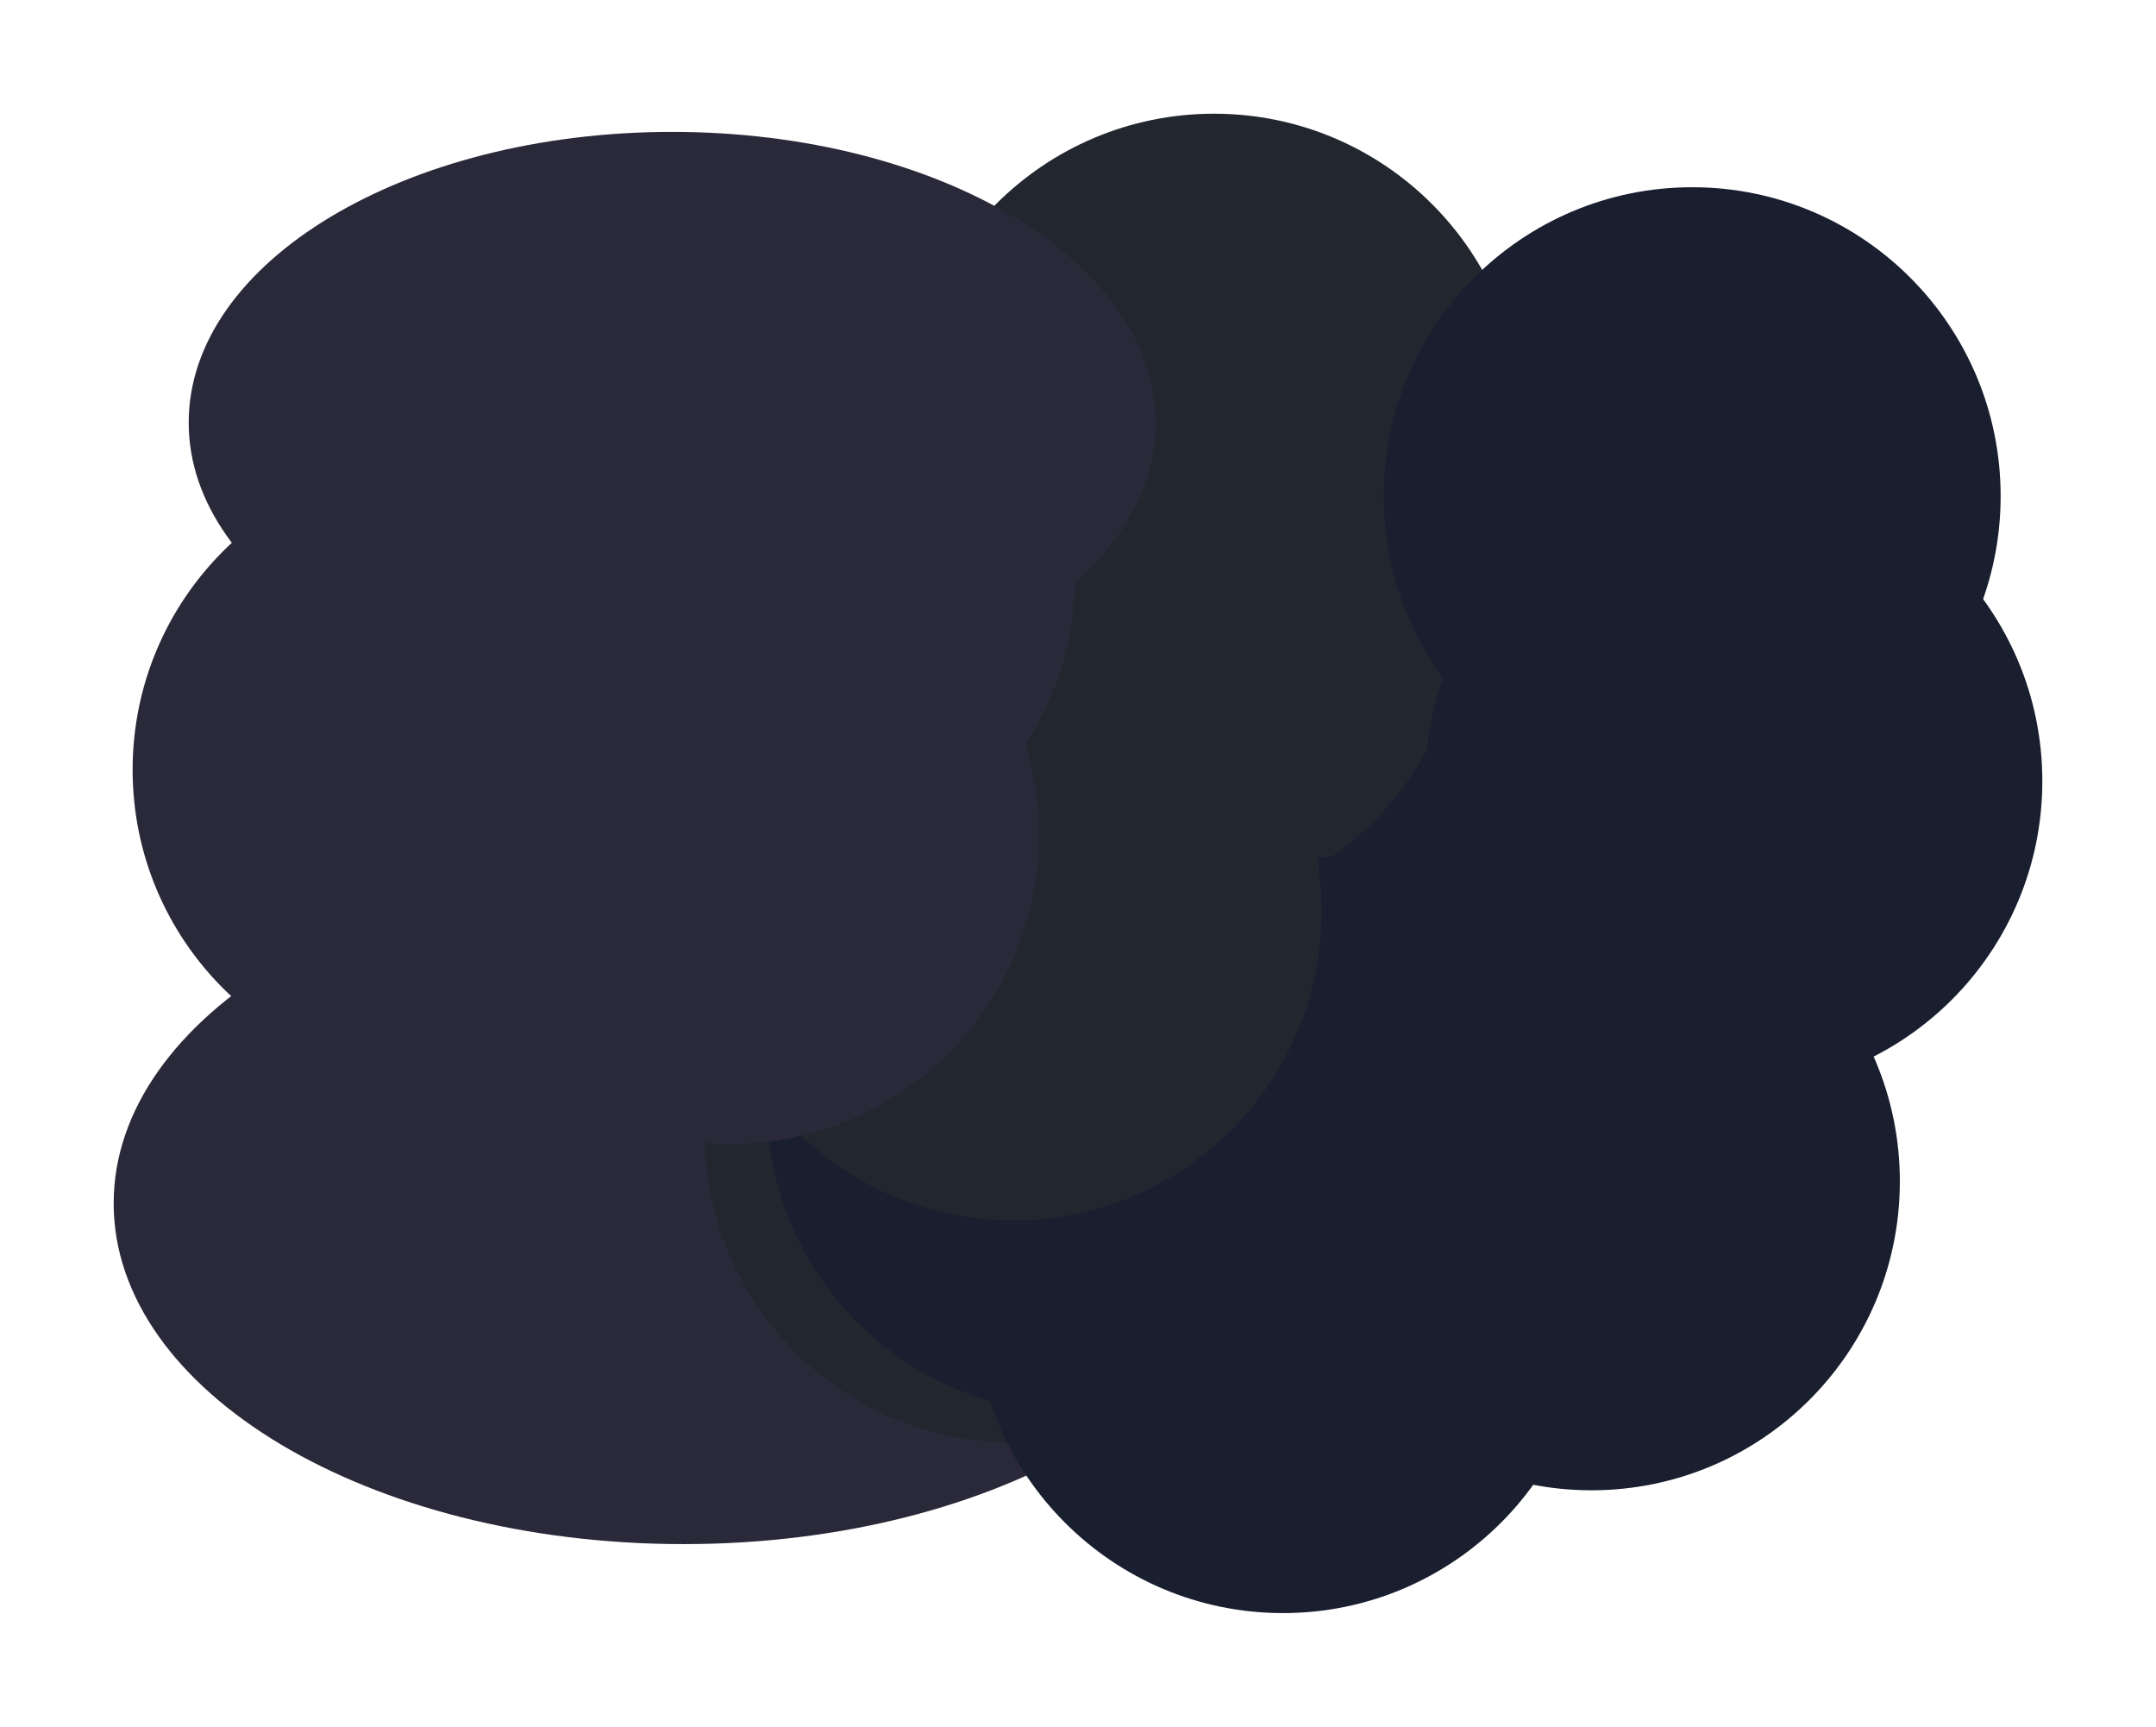 <svg width="2845" height="2278" viewBox="0 0 2845 2278" fill="none" xmlns="http://www.w3.org/2000/svg">
<g filter="url(#filter0_f_143_161)">
<path d="M1272 1495.5C1272 1720.56 1089.78 1903 865 1903C640.22 1903 458 1720.56 458 1495.5C458 1270.44 640.22 1088 865 1088C1089.78 1088 1272 1270.44 1272 1495.5Z" fill="#2A2939"/>
</g>
<g filter="url(#filter1_f_143_161)">
<path d="M1654 1587.5C1654 1835.75 1317.32 2037 902 2037C486.682 2037 150 1835.75 150 1587.5C150 1339.25 486.682 1138 902 1138C1317.32 1138 1654 1339.25 1654 1587.5Z" fill="#2A2939"/>
</g>
<g filter="url(#filter2_f_143_161)">
<path d="M1909 1273.5C1909 1498.56 1726.78 1681 1502 1681C1277.22 1681 1095 1498.56 1095 1273.5C1095 1048.44 1277.22 866 1502 866C1726.78 866 1909 1048.44 1909 1273.5Z" fill="#22262F"/>
</g>
<g filter="url(#filter3_f_143_161)">
<path d="M2339 1282.5C2339 1507.56 2156.78 1690 1932 1690C1707.22 1690 1525 1507.56 1525 1282.5C1525 1057.44 1707.22 875 1932 875C2156.78 875 2339 1057.44 2339 1282.5Z" fill="#191F2F"/>
</g>
<g filter="url(#filter4_f_143_161)">
<path d="M2416 866.5C2416 1091.56 2233.78 1274 2009 1274C1784.22 1274 1602 1091.56 1602 866.5C1602 641.444 1784.22 459 2009 459C2233.78 459 2416 641.444 2416 866.5Z" fill="#191F2F"/>
</g>
<g filter="url(#filter5_f_143_161)">
<path d="M1932 795.5C1932 1020.56 1749.78 1203 1525 1203C1300.22 1203 1118 1020.56 1118 795.5C1118 570.444 1300.22 388 1525 388C1749.78 388 1932 570.444 1932 795.5Z" fill="#22262F"/>
</g>
<g filter="url(#filter6_f_143_161)">
<path d="M2009 557.5C2009 782.556 1826.78 965 1602 965C1377.22 965 1195 782.556 1195 557.5C1195 332.444 1377.22 150 1602 150C1826.78 150 2009 332.444 2009 557.5Z" fill="#22262F"/>
</g>
<g filter="url(#filter7_f_143_161)">
<path d="M1744 1495.5C1744 1720.56 1561.78 1903 1337 1903C1112.22 1903 930 1720.56 930 1495.5C930 1270.44 1112.22 1088 1337 1088C1561.78 1088 1744 1270.44 1744 1495.5Z" fill="#22262F"/>
</g>
<g filter="url(#filter8_f_143_161)">
<path d="M2209 1534.5C2209 1759.56 2026.78 1942 1802 1942C1577.22 1942 1395 1759.56 1395 1534.5C1395 1309.44 1577.22 1127 1802 1127C2026.78 1127 2209 1309.44 2209 1534.5Z" fill="#191F2F"/>
</g>
<g filter="url(#filter9_f_143_161)">
<path d="M2507 1558.5C2507 1783.56 2324.78 1966 2100 1966C1875.22 1966 1693 1783.56 1693 1558.5C1693 1333.44 1875.22 1151 2100 1151C2324.78 1151 2507 1333.44 2507 1558.5Z" fill="#191F2F"/>
</g>
<g filter="url(#filter10_f_143_161)">
<path d="M2100 1720.5C2100 1945.56 1917.78 2128 1693 2128C1468.22 2128 1286 1945.56 1286 1720.5C1286 1495.44 1468.22 1313 1693 1313C1917.78 1313 2100 1495.44 2100 1720.5Z" fill="#191F2F"/>
</g>
<g filter="url(#filter11_f_143_161)">
<path d="M2695 1030.5C2695 1255.56 2512.78 1438 2288 1438C2063.22 1438 1881 1255.56 1881 1030.5C1881 805.444 2063.22 623 2288 623C2512.78 623 2695 805.444 2695 1030.5Z" fill="#191F2F"/>
</g>
<g filter="url(#filter12_f_143_161)">
<path d="M2640 654.5C2640 879.556 2457.78 1062 2233 1062C2008.22 1062 1826 879.556 1826 654.5C1826 429.444 2008.22 247 2233 247C2457.78 247 2640 429.444 2640 654.5Z" fill="#191F2F"/>
</g>
<g filter="url(#filter13_f_143_161)">
<path d="M1826 1456.5C1826 1681.56 1643.78 1864 1419 1864C1194.22 1864 1012 1681.56 1012 1456.5C1012 1231.44 1194.22 1049 1419 1049C1643.78 1049 1826 1231.44 1826 1456.5Z" fill="#191F2F"/>
</g>
<g filter="url(#filter14_f_143_161)">
<path d="M1744 1202.5C1744 1427.56 1561.78 1610 1337 1610C1112.22 1610 930 1427.56 930 1202.5C930 977.444 1112.22 795 1337 795C1561.78 795 1744 977.444 1744 1202.5Z" fill="#22262F"/>
</g>
<g filter="url(#filter15_f_143_161)">
<path d="M1419 759.5C1419 984.556 1236.78 1167 1012 1167C787.22 1167 605 984.556 605 759.5C605 534.444 787.22 352 1012 352C1236.78 352 1419 534.444 1419 759.5Z" fill="#2A2939"/>
</g>
<g filter="url(#filter16_f_143_161)">
<path d="M1525 557.5C1525 769.301 1239.36 941 887 941C534.642 941 249 769.301 249 557.5C249 345.699 534.642 174 887 174C1239.36 174 1525 345.699 1525 557.5Z" fill="#2A2939"/>
</g>
<g filter="url(#filter17_f_143_161)">
<path d="M1371 1101.5C1371 1326.56 1188.78 1509 964 1509C739.22 1509 557 1326.56 557 1101.5C557 876.444 739.22 694 964 694C1188.78 694 1371 876.444 1371 1101.5Z" fill="#2A2939"/>
</g>
<g filter="url(#filter18_f_143_161)">
<path d="M989 1015.5C989 1240.56 806.78 1423 582 1423C357.22 1423 175 1240.56 175 1015.5C175 790.444 357.22 608 582 608C806.78 608 989 790.444 989 1015.5Z" fill="#2A2939"/>
</g>
<defs>
<filter id="filter0_f_143_161" x="308" y="938" width="1114" height="1115" filterUnits="userSpaceOnUse" color-interpolation-filters="sRGB">
<feFlood flood-opacity="0" result="BackgroundImageFix"/>
<feBlend mode="normal" in="SourceGraphic" in2="BackgroundImageFix" result="shape"/>
<feGaussianBlur stdDeviation="75" result="effect1_foregroundBlur_143_161"/>
</filter>
<filter id="filter1_f_143_161" x="0" y="988" width="1804" height="1199" filterUnits="userSpaceOnUse" color-interpolation-filters="sRGB">
<feFlood flood-opacity="0" result="BackgroundImageFix"/>
<feBlend mode="normal" in="SourceGraphic" in2="BackgroundImageFix" result="shape"/>
<feGaussianBlur stdDeviation="75" result="effect1_foregroundBlur_143_161"/>
</filter>
<filter id="filter2_f_143_161" x="945" y="716" width="1114" height="1115" filterUnits="userSpaceOnUse" color-interpolation-filters="sRGB">
<feFlood flood-opacity="0" result="BackgroundImageFix"/>
<feBlend mode="normal" in="SourceGraphic" in2="BackgroundImageFix" result="shape"/>
<feGaussianBlur stdDeviation="75" result="effect1_foregroundBlur_143_161"/>
</filter>
<filter id="filter3_f_143_161" x="1375" y="725" width="1114" height="1115" filterUnits="userSpaceOnUse" color-interpolation-filters="sRGB">
<feFlood flood-opacity="0" result="BackgroundImageFix"/>
<feBlend mode="normal" in="SourceGraphic" in2="BackgroundImageFix" result="shape"/>
<feGaussianBlur stdDeviation="75" result="effect1_foregroundBlur_143_161"/>
</filter>
<filter id="filter4_f_143_161" x="1452" y="309" width="1114" height="1115" filterUnits="userSpaceOnUse" color-interpolation-filters="sRGB">
<feFlood flood-opacity="0" result="BackgroundImageFix"/>
<feBlend mode="normal" in="SourceGraphic" in2="BackgroundImageFix" result="shape"/>
<feGaussianBlur stdDeviation="75" result="effect1_foregroundBlur_143_161"/>
</filter>
<filter id="filter5_f_143_161" x="968" y="238" width="1114" height="1115" filterUnits="userSpaceOnUse" color-interpolation-filters="sRGB">
<feFlood flood-opacity="0" result="BackgroundImageFix"/>
<feBlend mode="normal" in="SourceGraphic" in2="BackgroundImageFix" result="shape"/>
<feGaussianBlur stdDeviation="75" result="effect1_foregroundBlur_143_161"/>
</filter>
<filter id="filter6_f_143_161" x="1045" y="0" width="1114" height="1115" filterUnits="userSpaceOnUse" color-interpolation-filters="sRGB">
<feFlood flood-opacity="0" result="BackgroundImageFix"/>
<feBlend mode="normal" in="SourceGraphic" in2="BackgroundImageFix" result="shape"/>
<feGaussianBlur stdDeviation="75" result="effect1_foregroundBlur_143_161"/>
</filter>
<filter id="filter7_f_143_161" x="780" y="938" width="1114" height="1115" filterUnits="userSpaceOnUse" color-interpolation-filters="sRGB">
<feFlood flood-opacity="0" result="BackgroundImageFix"/>
<feBlend mode="normal" in="SourceGraphic" in2="BackgroundImageFix" result="shape"/>
<feGaussianBlur stdDeviation="75" result="effect1_foregroundBlur_143_161"/>
</filter>
<filter id="filter8_f_143_161" x="1245" y="977" width="1114" height="1115" filterUnits="userSpaceOnUse" color-interpolation-filters="sRGB">
<feFlood flood-opacity="0" result="BackgroundImageFix"/>
<feBlend mode="normal" in="SourceGraphic" in2="BackgroundImageFix" result="shape"/>
<feGaussianBlur stdDeviation="75" result="effect1_foregroundBlur_143_161"/>
</filter>
<filter id="filter9_f_143_161" x="1543" y="1001" width="1114" height="1115" filterUnits="userSpaceOnUse" color-interpolation-filters="sRGB">
<feFlood flood-opacity="0" result="BackgroundImageFix"/>
<feBlend mode="normal" in="SourceGraphic" in2="BackgroundImageFix" result="shape"/>
<feGaussianBlur stdDeviation="75" result="effect1_foregroundBlur_143_161"/>
</filter>
<filter id="filter10_f_143_161" x="1136" y="1163" width="1114" height="1115" filterUnits="userSpaceOnUse" color-interpolation-filters="sRGB">
<feFlood flood-opacity="0" result="BackgroundImageFix"/>
<feBlend mode="normal" in="SourceGraphic" in2="BackgroundImageFix" result="shape"/>
<feGaussianBlur stdDeviation="75" result="effect1_foregroundBlur_143_161"/>
</filter>
<filter id="filter11_f_143_161" x="1731" y="473" width="1114" height="1115" filterUnits="userSpaceOnUse" color-interpolation-filters="sRGB">
<feFlood flood-opacity="0" result="BackgroundImageFix"/>
<feBlend mode="normal" in="SourceGraphic" in2="BackgroundImageFix" result="shape"/>
<feGaussianBlur stdDeviation="75" result="effect1_foregroundBlur_143_161"/>
</filter>
<filter id="filter12_f_143_161" x="1676" y="97" width="1114" height="1115" filterUnits="userSpaceOnUse" color-interpolation-filters="sRGB">
<feFlood flood-opacity="0" result="BackgroundImageFix"/>
<feBlend mode="normal" in="SourceGraphic" in2="BackgroundImageFix" result="shape"/>
<feGaussianBlur stdDeviation="75" result="effect1_foregroundBlur_143_161"/>
</filter>
<filter id="filter13_f_143_161" x="862" y="899" width="1114" height="1115" filterUnits="userSpaceOnUse" color-interpolation-filters="sRGB">
<feFlood flood-opacity="0" result="BackgroundImageFix"/>
<feBlend mode="normal" in="SourceGraphic" in2="BackgroundImageFix" result="shape"/>
<feGaussianBlur stdDeviation="75" result="effect1_foregroundBlur_143_161"/>
</filter>
<filter id="filter14_f_143_161" x="780" y="645" width="1114" height="1115" filterUnits="userSpaceOnUse" color-interpolation-filters="sRGB">
<feFlood flood-opacity="0" result="BackgroundImageFix"/>
<feBlend mode="normal" in="SourceGraphic" in2="BackgroundImageFix" result="shape"/>
<feGaussianBlur stdDeviation="75" result="effect1_foregroundBlur_143_161"/>
</filter>
<filter id="filter15_f_143_161" x="455" y="202" width="1114" height="1115" filterUnits="userSpaceOnUse" color-interpolation-filters="sRGB">
<feFlood flood-opacity="0" result="BackgroundImageFix"/>
<feBlend mode="normal" in="SourceGraphic" in2="BackgroundImageFix" result="shape"/>
<feGaussianBlur stdDeviation="75" result="effect1_foregroundBlur_143_161"/>
</filter>
<filter id="filter16_f_143_161" x="99" y="24" width="1576" height="1067" filterUnits="userSpaceOnUse" color-interpolation-filters="sRGB">
<feFlood flood-opacity="0" result="BackgroundImageFix"/>
<feBlend mode="normal" in="SourceGraphic" in2="BackgroundImageFix" result="shape"/>
<feGaussianBlur stdDeviation="75" result="effect1_foregroundBlur_143_161"/>
</filter>
<filter id="filter17_f_143_161" x="407" y="544" width="1114" height="1115" filterUnits="userSpaceOnUse" color-interpolation-filters="sRGB">
<feFlood flood-opacity="0" result="BackgroundImageFix"/>
<feBlend mode="normal" in="SourceGraphic" in2="BackgroundImageFix" result="shape"/>
<feGaussianBlur stdDeviation="75" result="effect1_foregroundBlur_143_161"/>
</filter>
<filter id="filter18_f_143_161" x="25" y="458" width="1114" height="1115" filterUnits="userSpaceOnUse" color-interpolation-filters="sRGB">
<feFlood flood-opacity="0" result="BackgroundImageFix"/>
<feBlend mode="normal" in="SourceGraphic" in2="BackgroundImageFix" result="shape"/>
<feGaussianBlur stdDeviation="75" result="effect1_foregroundBlur_143_161"/>
</filter>
</defs>
</svg>
